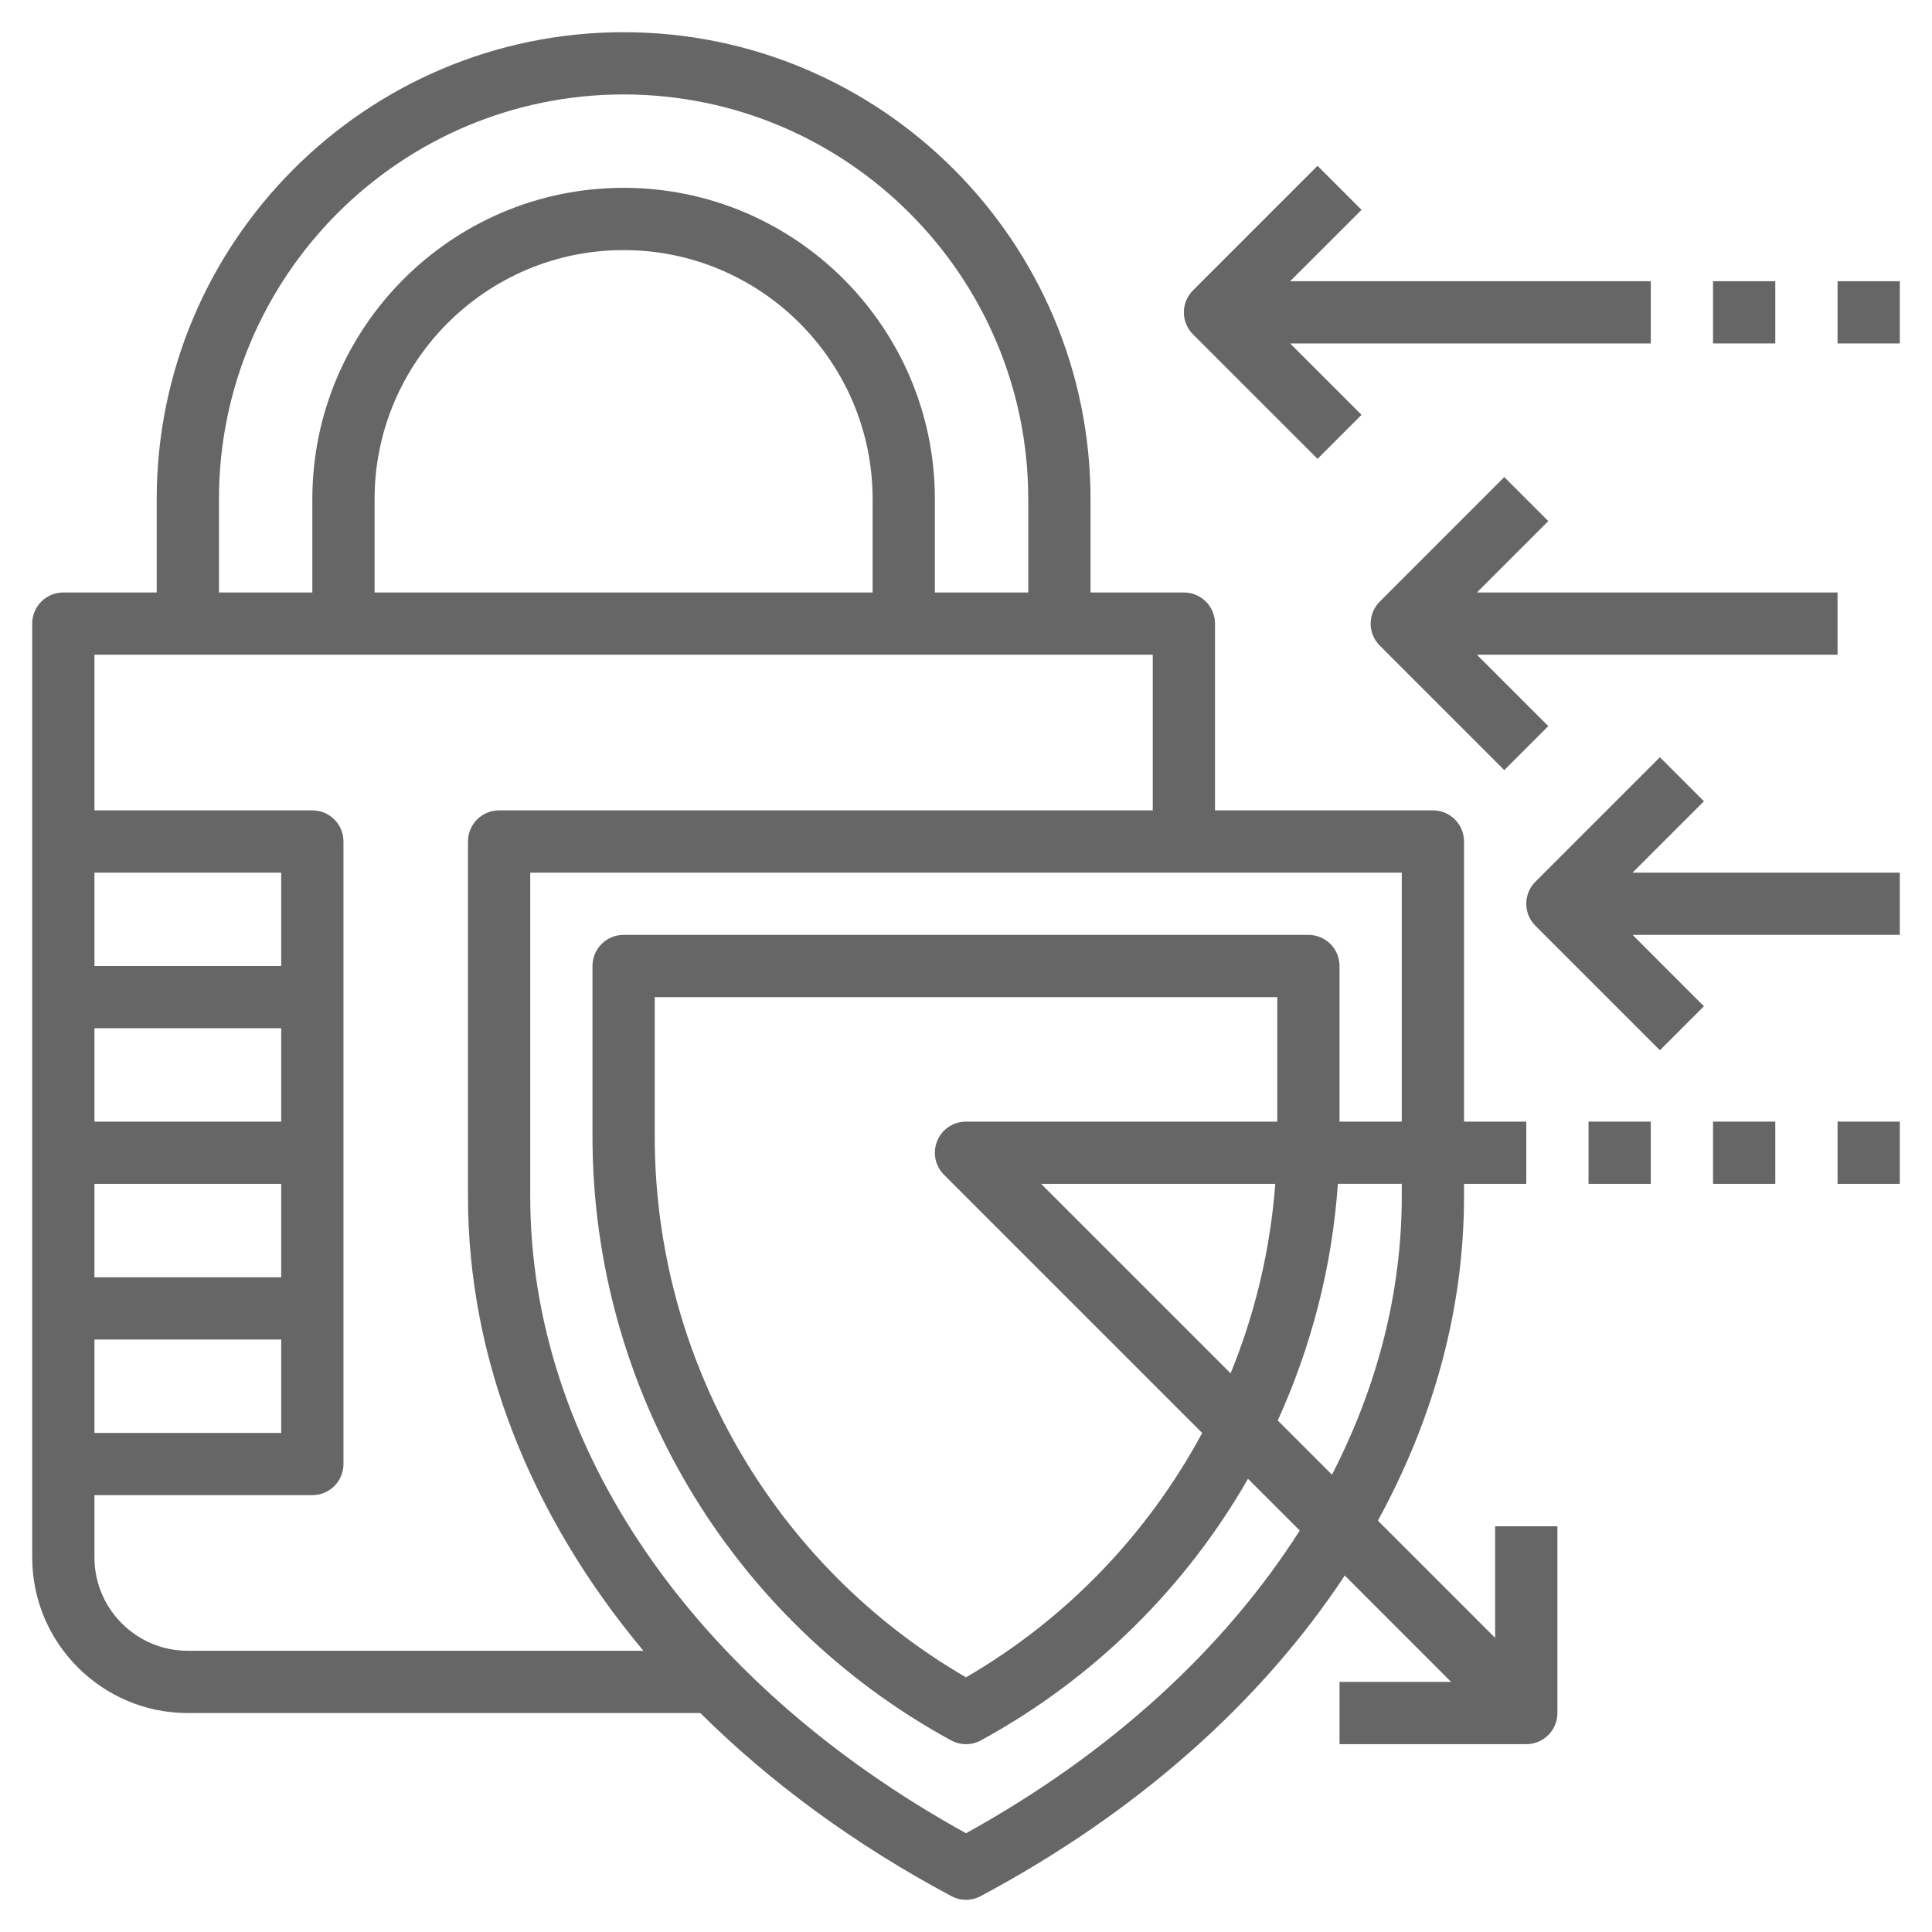 <?xml version="1.0" standalone="no"?><!-- Generator: Gravit.io --><svg xmlns="http://www.w3.org/2000/svg" xmlns:xlink="http://www.w3.org/1999/xlink" style="isolation:isolate" viewBox="0 0 150 150" width="150" height="150"><defs><clipPath id="_clipPath_4BxYna4RAEzZubHCpKk1oPEQSNIIDwRL"><rect width="150" height="150"/></clipPath></defs><g clip-path="url(#_clipPath_4BxYna4RAEzZubHCpKk1oPEQSNIIDwRL)"><g><path d=" M 116.083 127.166 L 106.977 118.06 C 111.31 110.153 113.667 101.62 113.667 92.879 L 113.667 91.917 L 118.5 91.917 L 118.5 87.083 L 113.667 87.083 L 113.667 65.333 C 113.667 63.999 112.586 62.917 111.25 62.917 L 94.333 62.917 L 94.333 48.417 C 94.333 47.083 93.253 46 91.917 46 L 84.667 46 L 84.667 38.75 C 84.667 18.762 68.405 2.5 48.417 2.5 C 28.428 2.5 12.167 18.762 12.167 38.75 L 12.167 46 L 4.917 46 C 3.58 46 2.5 47.083 2.5 48.417 L 2.5 65.333 L 2.5 77.417 L 2.5 89.5 L 2.5 101.583 L 2.5 113.667 L 2.5 120.917 C 2.5 127.579 7.921 133 14.583 133 L 54.374 133 C 59.804 138.389 66.344 143.203 73.864 147.215 C 74.219 147.406 74.609 147.5 75 147.5 C 75.392 147.5 75.781 147.406 76.138 147.215 C 88.335 140.709 97.951 132.099 104.408 122.323 L 112.666 130.583 L 104 130.583 L 104 135.417 L 118.5 135.417 C 119.836 135.417 120.917 134.334 120.917 133 L 120.917 118.5 L 116.083 118.5 L 116.083 127.166 Z  M 108.833 92.879 C 108.833 100.334 106.939 107.647 103.415 114.496 L 99.205 110.286 C 101.806 104.556 103.427 98.355 103.872 91.914 L 108.833 91.914 L 108.833 92.879 Z  M 99.167 87.083 L 75 87.083 C 74.024 87.083 73.139 87.673 72.767 88.574 C 72.392 89.478 72.6 90.517 73.291 91.209 L 93.338 111.255 C 89.152 119.024 82.883 125.646 75 130.228 C 60.058 121.545 50.833 105.571 50.833 88.222 L 50.833 77.417 L 99.167 77.417 L 99.167 87.083 Z  M 80.834 91.917 L 99.014 91.917 C 98.625 97.033 97.441 101.989 95.544 106.625 L 80.834 91.917 Z  M 17 38.75 C 17 21.427 31.094 7.333 48.417 7.333 C 65.739 7.333 79.833 21.427 79.833 38.75 L 79.833 46 L 72.583 46 L 72.583 38.75 C 72.583 25.425 61.742 14.583 48.417 14.583 C 35.091 14.583 24.25 25.425 24.25 38.75 L 24.25 46 L 17 46 L 17 38.75 Z  M 67.75 46 L 29.083 46 L 29.083 38.75 C 29.083 28.09 37.757 19.417 48.417 19.417 C 59.077 19.417 67.75 28.09 67.75 38.75 L 67.75 46 Z  M 7.333 91.917 L 21.833 91.917 L 21.833 99.167 L 7.333 99.167 L 7.333 91.917 Z  M 21.833 87.083 L 7.333 87.083 L 7.333 79.833 L 21.833 79.833 L 21.833 87.083 Z  M 7.333 104 L 21.833 104 L 21.833 111.25 L 7.333 111.25 L 7.333 104 Z  M 21.833 75 L 7.333 75 L 7.333 67.75 L 21.833 67.75 L 21.833 75 Z  M 14.583 128.167 C 10.586 128.167 7.333 124.914 7.333 120.917 L 7.333 116.083 L 24.25 116.083 C 25.586 116.083 26.667 115.001 26.667 113.667 L 26.667 101.583 L 26.667 89.5 L 26.667 77.417 L 26.667 65.333 C 26.667 63.999 25.586 62.917 24.25 62.917 L 7.333 62.917 L 7.333 50.833 L 89.5 50.833 L 89.5 62.917 L 38.75 62.917 C 37.414 62.917 36.333 63.999 36.333 65.333 L 36.333 92.879 C 36.333 105.498 41.203 117.695 49.954 128.167 L 14.583 128.167 Z  M 75 142.333 C 53.789 130.617 41.167 112.209 41.167 92.879 L 41.167 67.75 L 108.833 67.75 L 108.833 87.083 L 104 87.083 L 104 75 C 104 73.666 102.92 72.583 101.583 72.583 L 48.417 72.583 C 47.08 72.583 46 73.666 46 75 L 46 88.219 C 46 107.782 56.67 125.755 73.842 135.122 C 74.203 135.318 74.601 135.417 75 135.417 C 75.399 135.417 75.798 135.318 76.158 135.122 C 84.981 130.31 92.071 123.215 96.895 114.812 L 100.912 118.829 C 95.095 127.973 86.279 136.105 75 142.333 Z " fill="rgb(102,102,102)"/><rect x="123.333" y="87.083" width="4.833" height="4.833" transform="matrix(1,0,0,1,0,0)" fill="rgb(102,102,102)"/><rect x="133" y="87.083" width="4.833" height="4.833" transform="matrix(1,0,0,1,0,0)" fill="rgb(102,102,102)"/><rect x="142.667" y="87.083" width="4.833" height="4.833" transform="matrix(1,0,0,1,0,0)" fill="rgb(102,102,102)"/><rect x="133" y="21.833" width="4.833" height="4.833" transform="matrix(1,0,0,1,0,0)" fill="rgb(102,102,102)"/><rect x="142.667" y="21.833" width="4.833" height="4.833" transform="matrix(1,0,0,1,0,0)" fill="rgb(102,102,102)"/><path d=" M 142.667 46 L 114.667 46 L 120.209 40.459 L 116.791 37.041 L 107.125 46.708 C 106.18 47.653 106.18 49.18 107.125 50.125 L 116.791 59.792 L 120.209 56.375 L 114.667 50.833 L 142.667 50.833 L 142.667 46 Z " fill="rgb(102,102,102)"/><path d=" M 132.292 62.209 L 128.875 58.791 L 119.208 68.458 C 118.263 69.403 118.263 70.93 119.208 71.875 L 128.875 81.542 L 132.292 78.125 L 126.751 72.583 L 147.5 72.583 L 147.5 67.75 L 126.751 67.75 L 132.292 62.209 Z " fill="rgb(102,102,102)"/><path d=" M 102.291 35.625 L 105.709 32.208 L 100.167 26.667 L 128.167 26.667 L 128.167 21.833 L 100.167 21.833 L 105.709 16.292 L 102.291 12.875 L 92.625 22.541 C 91.68 23.486 91.68 25.014 92.625 25.959 L 102.291 35.625 Z " fill="rgb(102,102,102)"/></g></g></svg>